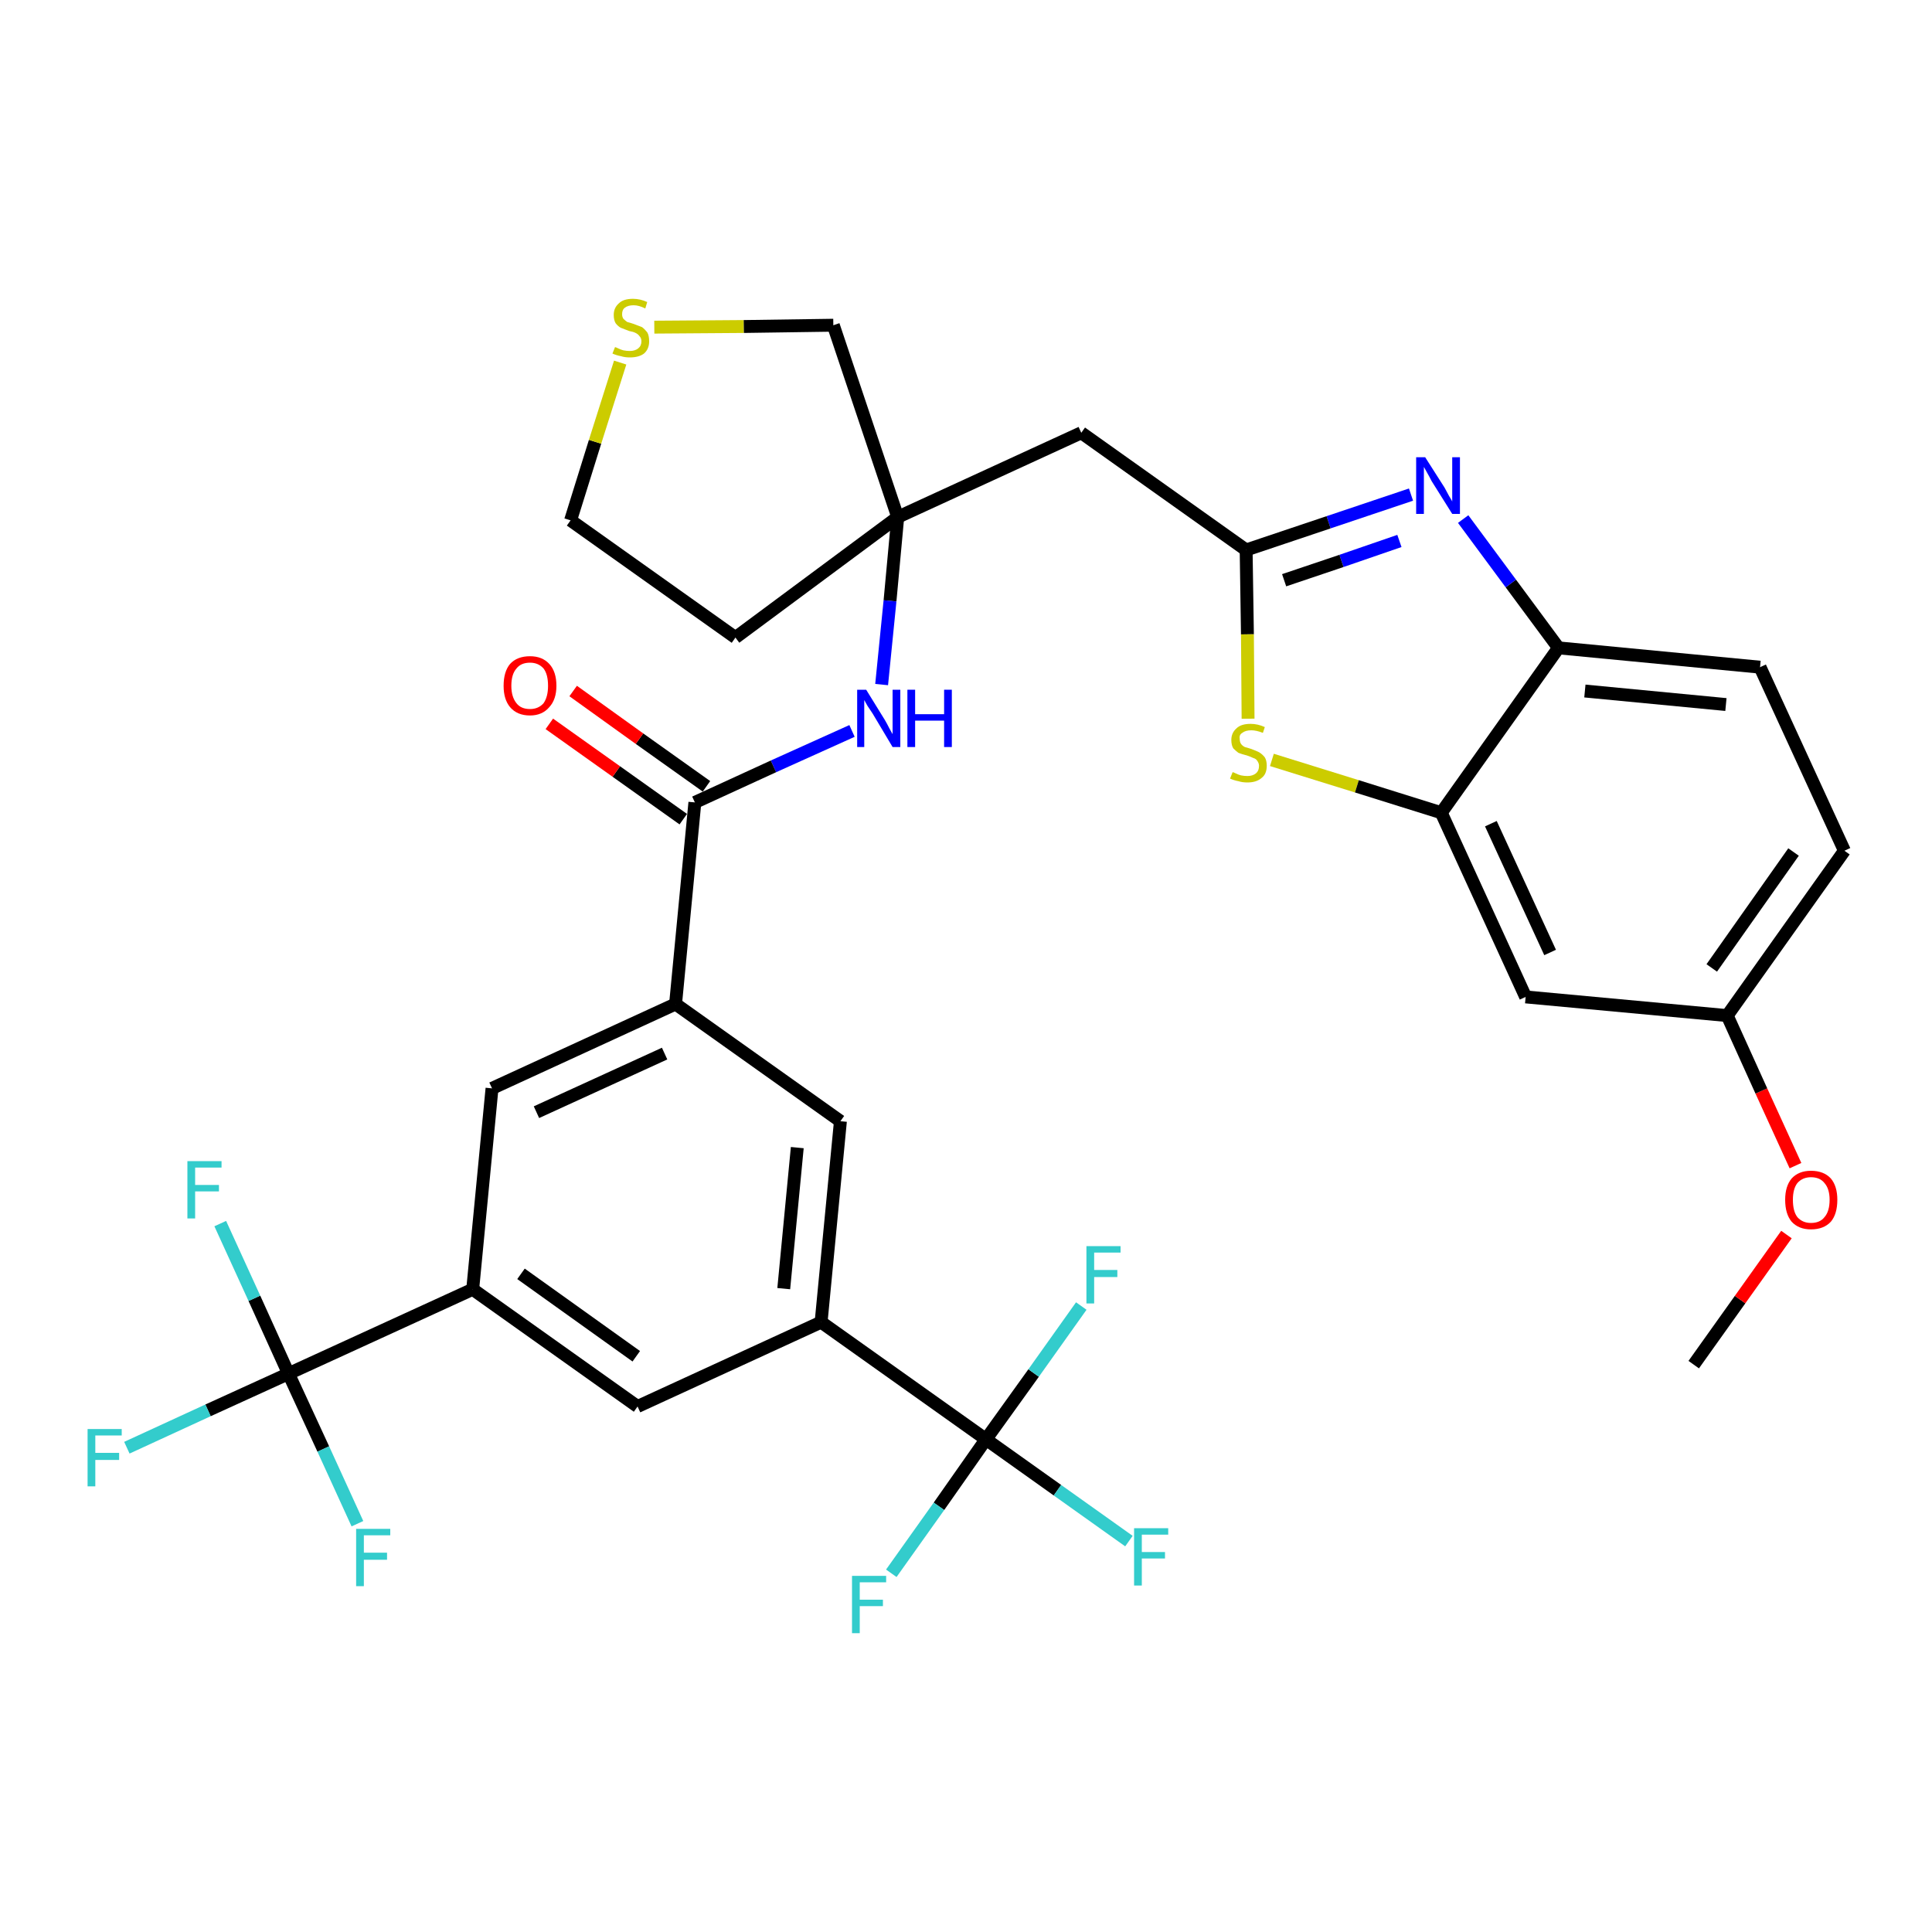 <?xml version='1.0' encoding='iso-8859-1'?>
<svg version='1.1' baseProfile='full'
              xmlns='http://www.w3.org/2000/svg'
                      xmlns:rdkit='http://www.rdkit.org/xml'
                      xmlns:xlink='http://www.w3.org/1999/xlink'
                  xml:space='preserve'
width='300px' height='300px' viewBox='0 0 300 300'>
<!-- END OF HEADER -->
<path class='bond-0 atom-0 atom-1' d='M 263.0,211.9 L 270.2,201.8' style='fill:none;fill-rule:evenodd;stroke:#000000;stroke-width:2.0px;stroke-linecap:butt;stroke-linejoin:miter;stroke-opacity:1' />
<path class='bond-0 atom-0 atom-1' d='M 270.2,201.8 L 277.4,191.7' style='fill:none;fill-rule:evenodd;stroke:#FF0000;stroke-width:2.0px;stroke-linecap:butt;stroke-linejoin:miter;stroke-opacity:1' />
<path class='bond-1 atom-1 atom-2' d='M 278.8,181.0 L 273.5,169.4' style='fill:none;fill-rule:evenodd;stroke:#FF0000;stroke-width:2.0px;stroke-linecap:butt;stroke-linejoin:miter;stroke-opacity:1' />
<path class='bond-1 atom-1 atom-2' d='M 273.5,169.4 L 268.2,157.7' style='fill:none;fill-rule:evenodd;stroke:#000000;stroke-width:2.0px;stroke-linecap:butt;stroke-linejoin:miter;stroke-opacity:1' />
<path class='bond-2 atom-2 atom-3' d='M 268.2,157.7 L 286.4,132.1' style='fill:none;fill-rule:evenodd;stroke:#000000;stroke-width:2.0px;stroke-linecap:butt;stroke-linejoin:miter;stroke-opacity:1' />
<path class='bond-2 atom-2 atom-3' d='M 265.8,150.3 L 278.5,132.3' style='fill:none;fill-rule:evenodd;stroke:#000000;stroke-width:2.0px;stroke-linecap:butt;stroke-linejoin:miter;stroke-opacity:1' />
<path class='bond-33 atom-33 atom-2' d='M 236.9,154.8 L 268.2,157.7' style='fill:none;fill-rule:evenodd;stroke:#000000;stroke-width:2.0px;stroke-linecap:butt;stroke-linejoin:miter;stroke-opacity:1' />
<path class='bond-3 atom-3 atom-4' d='M 286.4,132.1 L 273.3,103.6' style='fill:none;fill-rule:evenodd;stroke:#000000;stroke-width:2.0px;stroke-linecap:butt;stroke-linejoin:miter;stroke-opacity:1' />
<path class='bond-4 atom-4 atom-5' d='M 273.3,103.6 L 242.0,100.6' style='fill:none;fill-rule:evenodd;stroke:#000000;stroke-width:2.0px;stroke-linecap:butt;stroke-linejoin:miter;stroke-opacity:1' />
<path class='bond-4 atom-4 atom-5' d='M 268.0,109.4 L 246.1,107.3' style='fill:none;fill-rule:evenodd;stroke:#000000;stroke-width:2.0px;stroke-linecap:butt;stroke-linejoin:miter;stroke-opacity:1' />
<path class='bond-5 atom-5 atom-6' d='M 242.0,100.6 L 234.6,90.6' style='fill:none;fill-rule:evenodd;stroke:#000000;stroke-width:2.0px;stroke-linecap:butt;stroke-linejoin:miter;stroke-opacity:1' />
<path class='bond-5 atom-5 atom-6' d='M 234.6,90.6 L 227.2,80.6' style='fill:none;fill-rule:evenodd;stroke:#0000FF;stroke-width:2.0px;stroke-linecap:butt;stroke-linejoin:miter;stroke-opacity:1' />
<path class='bond-34 atom-32 atom-5' d='M 223.8,126.2 L 242.0,100.6' style='fill:none;fill-rule:evenodd;stroke:#000000;stroke-width:2.0px;stroke-linecap:butt;stroke-linejoin:miter;stroke-opacity:1' />
<path class='bond-6 atom-6 atom-7' d='M 219.1,76.8 L 206.3,81.1' style='fill:none;fill-rule:evenodd;stroke:#0000FF;stroke-width:2.0px;stroke-linecap:butt;stroke-linejoin:miter;stroke-opacity:1' />
<path class='bond-6 atom-6 atom-7' d='M 206.3,81.1 L 193.5,85.4' style='fill:none;fill-rule:evenodd;stroke:#000000;stroke-width:2.0px;stroke-linecap:butt;stroke-linejoin:miter;stroke-opacity:1' />
<path class='bond-6 atom-6 atom-7' d='M 217.3,84.0 L 208.3,87.1' style='fill:none;fill-rule:evenodd;stroke:#0000FF;stroke-width:2.0px;stroke-linecap:butt;stroke-linejoin:miter;stroke-opacity:1' />
<path class='bond-6 atom-6 atom-7' d='M 208.3,87.1 L 199.4,90.1' style='fill:none;fill-rule:evenodd;stroke:#000000;stroke-width:2.0px;stroke-linecap:butt;stroke-linejoin:miter;stroke-opacity:1' />
<path class='bond-7 atom-7 atom-8' d='M 193.5,85.4 L 167.9,67.2' style='fill:none;fill-rule:evenodd;stroke:#000000;stroke-width:2.0px;stroke-linecap:butt;stroke-linejoin:miter;stroke-opacity:1' />
<path class='bond-30 atom-7 atom-31' d='M 193.5,85.4 L 193.7,98.5' style='fill:none;fill-rule:evenodd;stroke:#000000;stroke-width:2.0px;stroke-linecap:butt;stroke-linejoin:miter;stroke-opacity:1' />
<path class='bond-30 atom-7 atom-31' d='M 193.7,98.5 L 193.8,111.6' style='fill:none;fill-rule:evenodd;stroke:#CCCC00;stroke-width:2.0px;stroke-linecap:butt;stroke-linejoin:miter;stroke-opacity:1' />
<path class='bond-8 atom-8 atom-9' d='M 167.9,67.2 L 139.4,80.3' style='fill:none;fill-rule:evenodd;stroke:#000000;stroke-width:2.0px;stroke-linecap:butt;stroke-linejoin:miter;stroke-opacity:1' />
<path class='bond-9 atom-9 atom-10' d='M 139.4,80.3 L 138.2,93.3' style='fill:none;fill-rule:evenodd;stroke:#000000;stroke-width:2.0px;stroke-linecap:butt;stroke-linejoin:miter;stroke-opacity:1' />
<path class='bond-9 atom-9 atom-10' d='M 138.2,93.3 L 136.9,106.3' style='fill:none;fill-rule:evenodd;stroke:#0000FF;stroke-width:2.0px;stroke-linecap:butt;stroke-linejoin:miter;stroke-opacity:1' />
<path class='bond-26 atom-9 atom-27' d='M 139.4,80.3 L 114.2,99.0' style='fill:none;fill-rule:evenodd;stroke:#000000;stroke-width:2.0px;stroke-linecap:butt;stroke-linejoin:miter;stroke-opacity:1' />
<path class='bond-35 atom-30 atom-9' d='M 129.4,50.5 L 139.4,80.3' style='fill:none;fill-rule:evenodd;stroke:#000000;stroke-width:2.0px;stroke-linecap:butt;stroke-linejoin:miter;stroke-opacity:1' />
<path class='bond-10 atom-10 atom-11' d='M 132.3,113.5 L 120.1,119.0' style='fill:none;fill-rule:evenodd;stroke:#0000FF;stroke-width:2.0px;stroke-linecap:butt;stroke-linejoin:miter;stroke-opacity:1' />
<path class='bond-10 atom-10 atom-11' d='M 120.1,119.0 L 107.9,124.6' style='fill:none;fill-rule:evenodd;stroke:#000000;stroke-width:2.0px;stroke-linecap:butt;stroke-linejoin:miter;stroke-opacity:1' />
<path class='bond-11 atom-11 atom-12' d='M 109.7,122.1 L 99.3,114.7' style='fill:none;fill-rule:evenodd;stroke:#000000;stroke-width:2.0px;stroke-linecap:butt;stroke-linejoin:miter;stroke-opacity:1' />
<path class='bond-11 atom-11 atom-12' d='M 99.3,114.7 L 89.0,107.3' style='fill:none;fill-rule:evenodd;stroke:#FF0000;stroke-width:2.0px;stroke-linecap:butt;stroke-linejoin:miter;stroke-opacity:1' />
<path class='bond-11 atom-11 atom-12' d='M 106.1,127.2 L 95.7,119.8' style='fill:none;fill-rule:evenodd;stroke:#000000;stroke-width:2.0px;stroke-linecap:butt;stroke-linejoin:miter;stroke-opacity:1' />
<path class='bond-11 atom-11 atom-12' d='M 95.7,119.8 L 85.3,112.4' style='fill:none;fill-rule:evenodd;stroke:#FF0000;stroke-width:2.0px;stroke-linecap:butt;stroke-linejoin:miter;stroke-opacity:1' />
<path class='bond-12 atom-11 atom-13' d='M 107.9,124.6 L 104.9,155.9' style='fill:none;fill-rule:evenodd;stroke:#000000;stroke-width:2.0px;stroke-linecap:butt;stroke-linejoin:miter;stroke-opacity:1' />
<path class='bond-13 atom-13 atom-14' d='M 104.9,155.9 L 76.4,169.0' style='fill:none;fill-rule:evenodd;stroke:#000000;stroke-width:2.0px;stroke-linecap:butt;stroke-linejoin:miter;stroke-opacity:1' />
<path class='bond-13 atom-13 atom-14' d='M 103.2,163.6 L 83.3,172.7' style='fill:none;fill-rule:evenodd;stroke:#000000;stroke-width:2.0px;stroke-linecap:butt;stroke-linejoin:miter;stroke-opacity:1' />
<path class='bond-36 atom-26 atom-13' d='M 130.5,174.1 L 104.9,155.9' style='fill:none;fill-rule:evenodd;stroke:#000000;stroke-width:2.0px;stroke-linecap:butt;stroke-linejoin:miter;stroke-opacity:1' />
<path class='bond-14 atom-14 atom-15' d='M 76.4,169.0 L 73.4,200.2' style='fill:none;fill-rule:evenodd;stroke:#000000;stroke-width:2.0px;stroke-linecap:butt;stroke-linejoin:miter;stroke-opacity:1' />
<path class='bond-15 atom-15 atom-16' d='M 73.4,200.2 L 44.8,213.3' style='fill:none;fill-rule:evenodd;stroke:#000000;stroke-width:2.0px;stroke-linecap:butt;stroke-linejoin:miter;stroke-opacity:1' />
<path class='bond-19 atom-15 atom-20' d='M 73.4,200.2 L 99.0,218.4' style='fill:none;fill-rule:evenodd;stroke:#000000;stroke-width:2.0px;stroke-linecap:butt;stroke-linejoin:miter;stroke-opacity:1' />
<path class='bond-19 atom-15 atom-20' d='M 80.9,197.8 L 98.8,210.6' style='fill:none;fill-rule:evenodd;stroke:#000000;stroke-width:2.0px;stroke-linecap:butt;stroke-linejoin:miter;stroke-opacity:1' />
<path class='bond-16 atom-16 atom-17' d='M 44.8,213.3 L 32.3,219.0' style='fill:none;fill-rule:evenodd;stroke:#000000;stroke-width:2.0px;stroke-linecap:butt;stroke-linejoin:miter;stroke-opacity:1' />
<path class='bond-16 atom-16 atom-17' d='M 32.3,219.0 L 19.7,224.8' style='fill:none;fill-rule:evenodd;stroke:#33CCCC;stroke-width:2.0px;stroke-linecap:butt;stroke-linejoin:miter;stroke-opacity:1' />
<path class='bond-17 atom-16 atom-18' d='M 44.8,213.3 L 39.5,201.6' style='fill:none;fill-rule:evenodd;stroke:#000000;stroke-width:2.0px;stroke-linecap:butt;stroke-linejoin:miter;stroke-opacity:1' />
<path class='bond-17 atom-16 atom-18' d='M 39.5,201.6 L 34.2,190.0' style='fill:none;fill-rule:evenodd;stroke:#33CCCC;stroke-width:2.0px;stroke-linecap:butt;stroke-linejoin:miter;stroke-opacity:1' />
<path class='bond-18 atom-16 atom-19' d='M 44.8,213.3 L 50.2,225.0' style='fill:none;fill-rule:evenodd;stroke:#000000;stroke-width:2.0px;stroke-linecap:butt;stroke-linejoin:miter;stroke-opacity:1' />
<path class='bond-18 atom-16 atom-19' d='M 50.2,225.0 L 55.5,236.6' style='fill:none;fill-rule:evenodd;stroke:#33CCCC;stroke-width:2.0px;stroke-linecap:butt;stroke-linejoin:miter;stroke-opacity:1' />
<path class='bond-20 atom-20 atom-21' d='M 99.0,218.4 L 127.5,205.3' style='fill:none;fill-rule:evenodd;stroke:#000000;stroke-width:2.0px;stroke-linecap:butt;stroke-linejoin:miter;stroke-opacity:1' />
<path class='bond-21 atom-21 atom-22' d='M 127.5,205.3 L 153.1,223.5' style='fill:none;fill-rule:evenodd;stroke:#000000;stroke-width:2.0px;stroke-linecap:butt;stroke-linejoin:miter;stroke-opacity:1' />
<path class='bond-25 atom-21 atom-26' d='M 127.5,205.3 L 130.5,174.1' style='fill:none;fill-rule:evenodd;stroke:#000000;stroke-width:2.0px;stroke-linecap:butt;stroke-linejoin:miter;stroke-opacity:1' />
<path class='bond-25 atom-21 atom-26' d='M 121.7,200.1 L 123.8,178.2' style='fill:none;fill-rule:evenodd;stroke:#000000;stroke-width:2.0px;stroke-linecap:butt;stroke-linejoin:miter;stroke-opacity:1' />
<path class='bond-22 atom-22 atom-23' d='M 153.1,223.5 L 164.2,231.4' style='fill:none;fill-rule:evenodd;stroke:#000000;stroke-width:2.0px;stroke-linecap:butt;stroke-linejoin:miter;stroke-opacity:1' />
<path class='bond-22 atom-22 atom-23' d='M 164.2,231.4 L 175.3,239.3' style='fill:none;fill-rule:evenodd;stroke:#33CCCC;stroke-width:2.0px;stroke-linecap:butt;stroke-linejoin:miter;stroke-opacity:1' />
<path class='bond-23 atom-22 atom-24' d='M 153.1,223.5 L 145.8,233.9' style='fill:none;fill-rule:evenodd;stroke:#000000;stroke-width:2.0px;stroke-linecap:butt;stroke-linejoin:miter;stroke-opacity:1' />
<path class='bond-23 atom-22 atom-24' d='M 145.8,233.9 L 138.4,244.3' style='fill:none;fill-rule:evenodd;stroke:#33CCCC;stroke-width:2.0px;stroke-linecap:butt;stroke-linejoin:miter;stroke-opacity:1' />
<path class='bond-24 atom-22 atom-25' d='M 153.1,223.5 L 160.5,213.2' style='fill:none;fill-rule:evenodd;stroke:#000000;stroke-width:2.0px;stroke-linecap:butt;stroke-linejoin:miter;stroke-opacity:1' />
<path class='bond-24 atom-22 atom-25' d='M 160.5,213.2 L 167.9,202.8' style='fill:none;fill-rule:evenodd;stroke:#33CCCC;stroke-width:2.0px;stroke-linecap:butt;stroke-linejoin:miter;stroke-opacity:1' />
<path class='bond-27 atom-27 atom-28' d='M 114.2,99.0 L 88.6,80.8' style='fill:none;fill-rule:evenodd;stroke:#000000;stroke-width:2.0px;stroke-linecap:butt;stroke-linejoin:miter;stroke-opacity:1' />
<path class='bond-28 atom-28 atom-29' d='M 88.6,80.8 L 92.4,68.6' style='fill:none;fill-rule:evenodd;stroke:#000000;stroke-width:2.0px;stroke-linecap:butt;stroke-linejoin:miter;stroke-opacity:1' />
<path class='bond-28 atom-28 atom-29' d='M 92.4,68.6 L 96.3,56.3' style='fill:none;fill-rule:evenodd;stroke:#CCCC00;stroke-width:2.0px;stroke-linecap:butt;stroke-linejoin:miter;stroke-opacity:1' />
<path class='bond-29 atom-29 atom-30' d='M 101.6,50.8 L 115.5,50.7' style='fill:none;fill-rule:evenodd;stroke:#CCCC00;stroke-width:2.0px;stroke-linecap:butt;stroke-linejoin:miter;stroke-opacity:1' />
<path class='bond-29 atom-29 atom-30' d='M 115.5,50.7 L 129.4,50.5' style='fill:none;fill-rule:evenodd;stroke:#000000;stroke-width:2.0px;stroke-linecap:butt;stroke-linejoin:miter;stroke-opacity:1' />
<path class='bond-31 atom-31 atom-32' d='M 197.5,118.0 L 210.7,122.1' style='fill:none;fill-rule:evenodd;stroke:#CCCC00;stroke-width:2.0px;stroke-linecap:butt;stroke-linejoin:miter;stroke-opacity:1' />
<path class='bond-31 atom-31 atom-32' d='M 210.7,122.1 L 223.8,126.2' style='fill:none;fill-rule:evenodd;stroke:#000000;stroke-width:2.0px;stroke-linecap:butt;stroke-linejoin:miter;stroke-opacity:1' />
<path class='bond-32 atom-32 atom-33' d='M 223.8,126.2 L 236.9,154.8' style='fill:none;fill-rule:evenodd;stroke:#000000;stroke-width:2.0px;stroke-linecap:butt;stroke-linejoin:miter;stroke-opacity:1' />
<path class='bond-32 atom-32 atom-33' d='M 231.5,127.9 L 240.7,147.9' style='fill:none;fill-rule:evenodd;stroke:#000000;stroke-width:2.0px;stroke-linecap:butt;stroke-linejoin:miter;stroke-opacity:1' />
<path  class='atom-1' d='M 277.2 186.3
Q 277.2 184.2, 278.2 183.0
Q 279.3 181.8, 281.2 181.8
Q 283.2 181.8, 284.3 183.0
Q 285.3 184.2, 285.3 186.3
Q 285.3 188.5, 284.3 189.7
Q 283.2 190.9, 281.2 190.9
Q 279.3 190.9, 278.2 189.7
Q 277.2 188.5, 277.2 186.3
M 281.2 189.9
Q 282.6 189.9, 283.3 189.0
Q 284.1 188.1, 284.1 186.3
Q 284.1 184.6, 283.3 183.7
Q 282.6 182.8, 281.2 182.8
Q 279.9 182.8, 279.1 183.7
Q 278.4 184.6, 278.4 186.3
Q 278.4 188.1, 279.1 189.0
Q 279.9 189.9, 281.2 189.9
' fill='#FF0000'/>
<path  class='atom-6' d='M 221.3 71.0
L 224.3 75.7
Q 224.5 76.1, 225.0 77.0
Q 225.5 77.8, 225.5 77.9
L 225.5 71.0
L 226.7 71.0
L 226.7 79.8
L 225.5 79.8
L 222.3 74.7
Q 222.0 74.1, 221.6 73.4
Q 221.2 72.7, 221.1 72.5
L 221.1 79.8
L 219.9 79.8
L 219.9 71.0
L 221.3 71.0
' fill='#0000FF'/>
<path  class='atom-10' d='M 134.5 107.1
L 137.4 111.8
Q 137.7 112.3, 138.1 113.1
Q 138.6 114.0, 138.6 114.0
L 138.6 107.1
L 139.8 107.1
L 139.8 116.0
L 138.6 116.0
L 135.5 110.8
Q 135.1 110.2, 134.7 109.6
Q 134.3 108.9, 134.2 108.7
L 134.2 116.0
L 133.1 116.0
L 133.1 107.1
L 134.5 107.1
' fill='#0000FF'/>
<path  class='atom-10' d='M 140.9 107.1
L 142.1 107.1
L 142.1 110.9
L 146.6 110.9
L 146.6 107.1
L 147.8 107.1
L 147.8 116.0
L 146.6 116.0
L 146.6 111.9
L 142.1 111.9
L 142.1 116.0
L 140.9 116.0
L 140.9 107.1
' fill='#0000FF'/>
<path  class='atom-12' d='M 78.2 106.5
Q 78.2 104.3, 79.2 103.1
Q 80.3 101.9, 82.3 101.9
Q 84.2 101.9, 85.3 103.1
Q 86.4 104.3, 86.4 106.5
Q 86.4 108.6, 85.3 109.8
Q 84.2 111.1, 82.3 111.1
Q 80.3 111.1, 79.2 109.8
Q 78.2 108.6, 78.2 106.5
M 82.3 110.1
Q 83.6 110.1, 84.4 109.2
Q 85.1 108.2, 85.1 106.5
Q 85.1 104.7, 84.4 103.8
Q 83.6 102.9, 82.3 102.9
Q 80.9 102.9, 80.2 103.8
Q 79.4 104.7, 79.4 106.5
Q 79.4 108.2, 80.2 109.2
Q 80.9 110.1, 82.3 110.1
' fill='#FF0000'/>
<path  class='atom-17' d='M 13.6 221.9
L 18.9 221.9
L 18.9 222.9
L 14.8 222.9
L 14.8 225.6
L 18.5 225.6
L 18.5 226.7
L 14.8 226.7
L 14.8 230.8
L 13.6 230.8
L 13.6 221.9
' fill='#33CCCC'/>
<path  class='atom-18' d='M 29.1 180.3
L 34.4 180.3
L 34.4 181.3
L 30.3 181.3
L 30.3 184.0
L 34.0 184.0
L 34.0 185.0
L 30.3 185.0
L 30.3 189.2
L 29.1 189.2
L 29.1 180.3
' fill='#33CCCC'/>
<path  class='atom-19' d='M 55.3 237.4
L 60.6 237.4
L 60.6 238.4
L 56.5 238.4
L 56.5 241.1
L 60.1 241.1
L 60.1 242.2
L 56.5 242.2
L 56.5 246.3
L 55.3 246.3
L 55.3 237.4
' fill='#33CCCC'/>
<path  class='atom-23' d='M 176.1 237.3
L 181.4 237.3
L 181.4 238.3
L 177.3 238.3
L 177.3 241.0
L 180.9 241.0
L 180.9 242.0
L 177.3 242.0
L 177.3 246.2
L 176.1 246.2
L 176.1 237.3
' fill='#33CCCC'/>
<path  class='atom-24' d='M 132.3 244.7
L 137.6 244.7
L 137.6 245.7
L 133.5 245.7
L 133.5 248.4
L 137.1 248.4
L 137.1 249.4
L 133.5 249.4
L 133.5 253.6
L 132.3 253.6
L 132.3 244.7
' fill='#33CCCC'/>
<path  class='atom-25' d='M 168.7 193.5
L 174.0 193.5
L 174.0 194.5
L 169.9 194.5
L 169.9 197.2
L 173.5 197.2
L 173.5 198.3
L 169.9 198.3
L 169.9 202.4
L 168.7 202.4
L 168.7 193.5
' fill='#33CCCC'/>
<path  class='atom-29' d='M 95.5 53.9
Q 95.6 53.9, 96.0 54.1
Q 96.4 54.3, 96.8 54.4
Q 97.3 54.5, 97.8 54.5
Q 98.6 54.5, 99.1 54.1
Q 99.6 53.7, 99.6 53.0
Q 99.6 52.5, 99.3 52.2
Q 99.1 51.9, 98.7 51.7
Q 98.3 51.5, 97.7 51.4
Q 96.9 51.1, 96.4 50.9
Q 96.0 50.7, 95.6 50.2
Q 95.3 49.7, 95.3 48.9
Q 95.3 47.8, 96.1 47.1
Q 96.8 46.4, 98.3 46.4
Q 99.4 46.4, 100.5 46.9
L 100.2 47.9
Q 99.2 47.4, 98.4 47.4
Q 97.5 47.4, 97.0 47.8
Q 96.6 48.1, 96.6 48.8
Q 96.6 49.2, 96.8 49.5
Q 97.1 49.8, 97.4 50.0
Q 97.8 50.1, 98.4 50.3
Q 99.2 50.6, 99.7 50.8
Q 100.1 51.1, 100.5 51.6
Q 100.8 52.1, 100.8 53.0
Q 100.8 54.2, 100.0 54.9
Q 99.2 55.5, 97.8 55.5
Q 97.0 55.5, 96.4 55.3
Q 95.8 55.2, 95.1 54.9
L 95.5 53.9
' fill='#CCCC00'/>
<path  class='atom-31' d='M 191.4 119.9
Q 191.5 119.9, 191.9 120.1
Q 192.3 120.3, 192.7 120.4
Q 193.2 120.5, 193.7 120.5
Q 194.5 120.5, 195.0 120.1
Q 195.5 119.7, 195.5 118.9
Q 195.5 118.5, 195.2 118.1
Q 195.0 117.8, 194.6 117.7
Q 194.2 117.5, 193.6 117.3
Q 192.8 117.1, 192.3 116.9
Q 191.9 116.6, 191.5 116.2
Q 191.2 115.7, 191.2 114.9
Q 191.2 113.8, 192.0 113.1
Q 192.7 112.4, 194.2 112.4
Q 195.3 112.4, 196.4 112.9
L 196.1 113.8
Q 195.1 113.4, 194.3 113.4
Q 193.4 113.4, 192.9 113.8
Q 192.4 114.1, 192.5 114.7
Q 192.5 115.2, 192.7 115.5
Q 192.9 115.8, 193.3 116.0
Q 193.7 116.1, 194.3 116.3
Q 195.1 116.6, 195.5 116.8
Q 196.0 117.1, 196.4 117.6
Q 196.7 118.1, 196.7 118.9
Q 196.7 120.2, 195.9 120.8
Q 195.1 121.5, 193.7 121.5
Q 192.9 121.5, 192.3 121.3
Q 191.7 121.2, 191.0 120.9
L 191.4 119.9
' fill='#CCCC00'/>
</svg>
